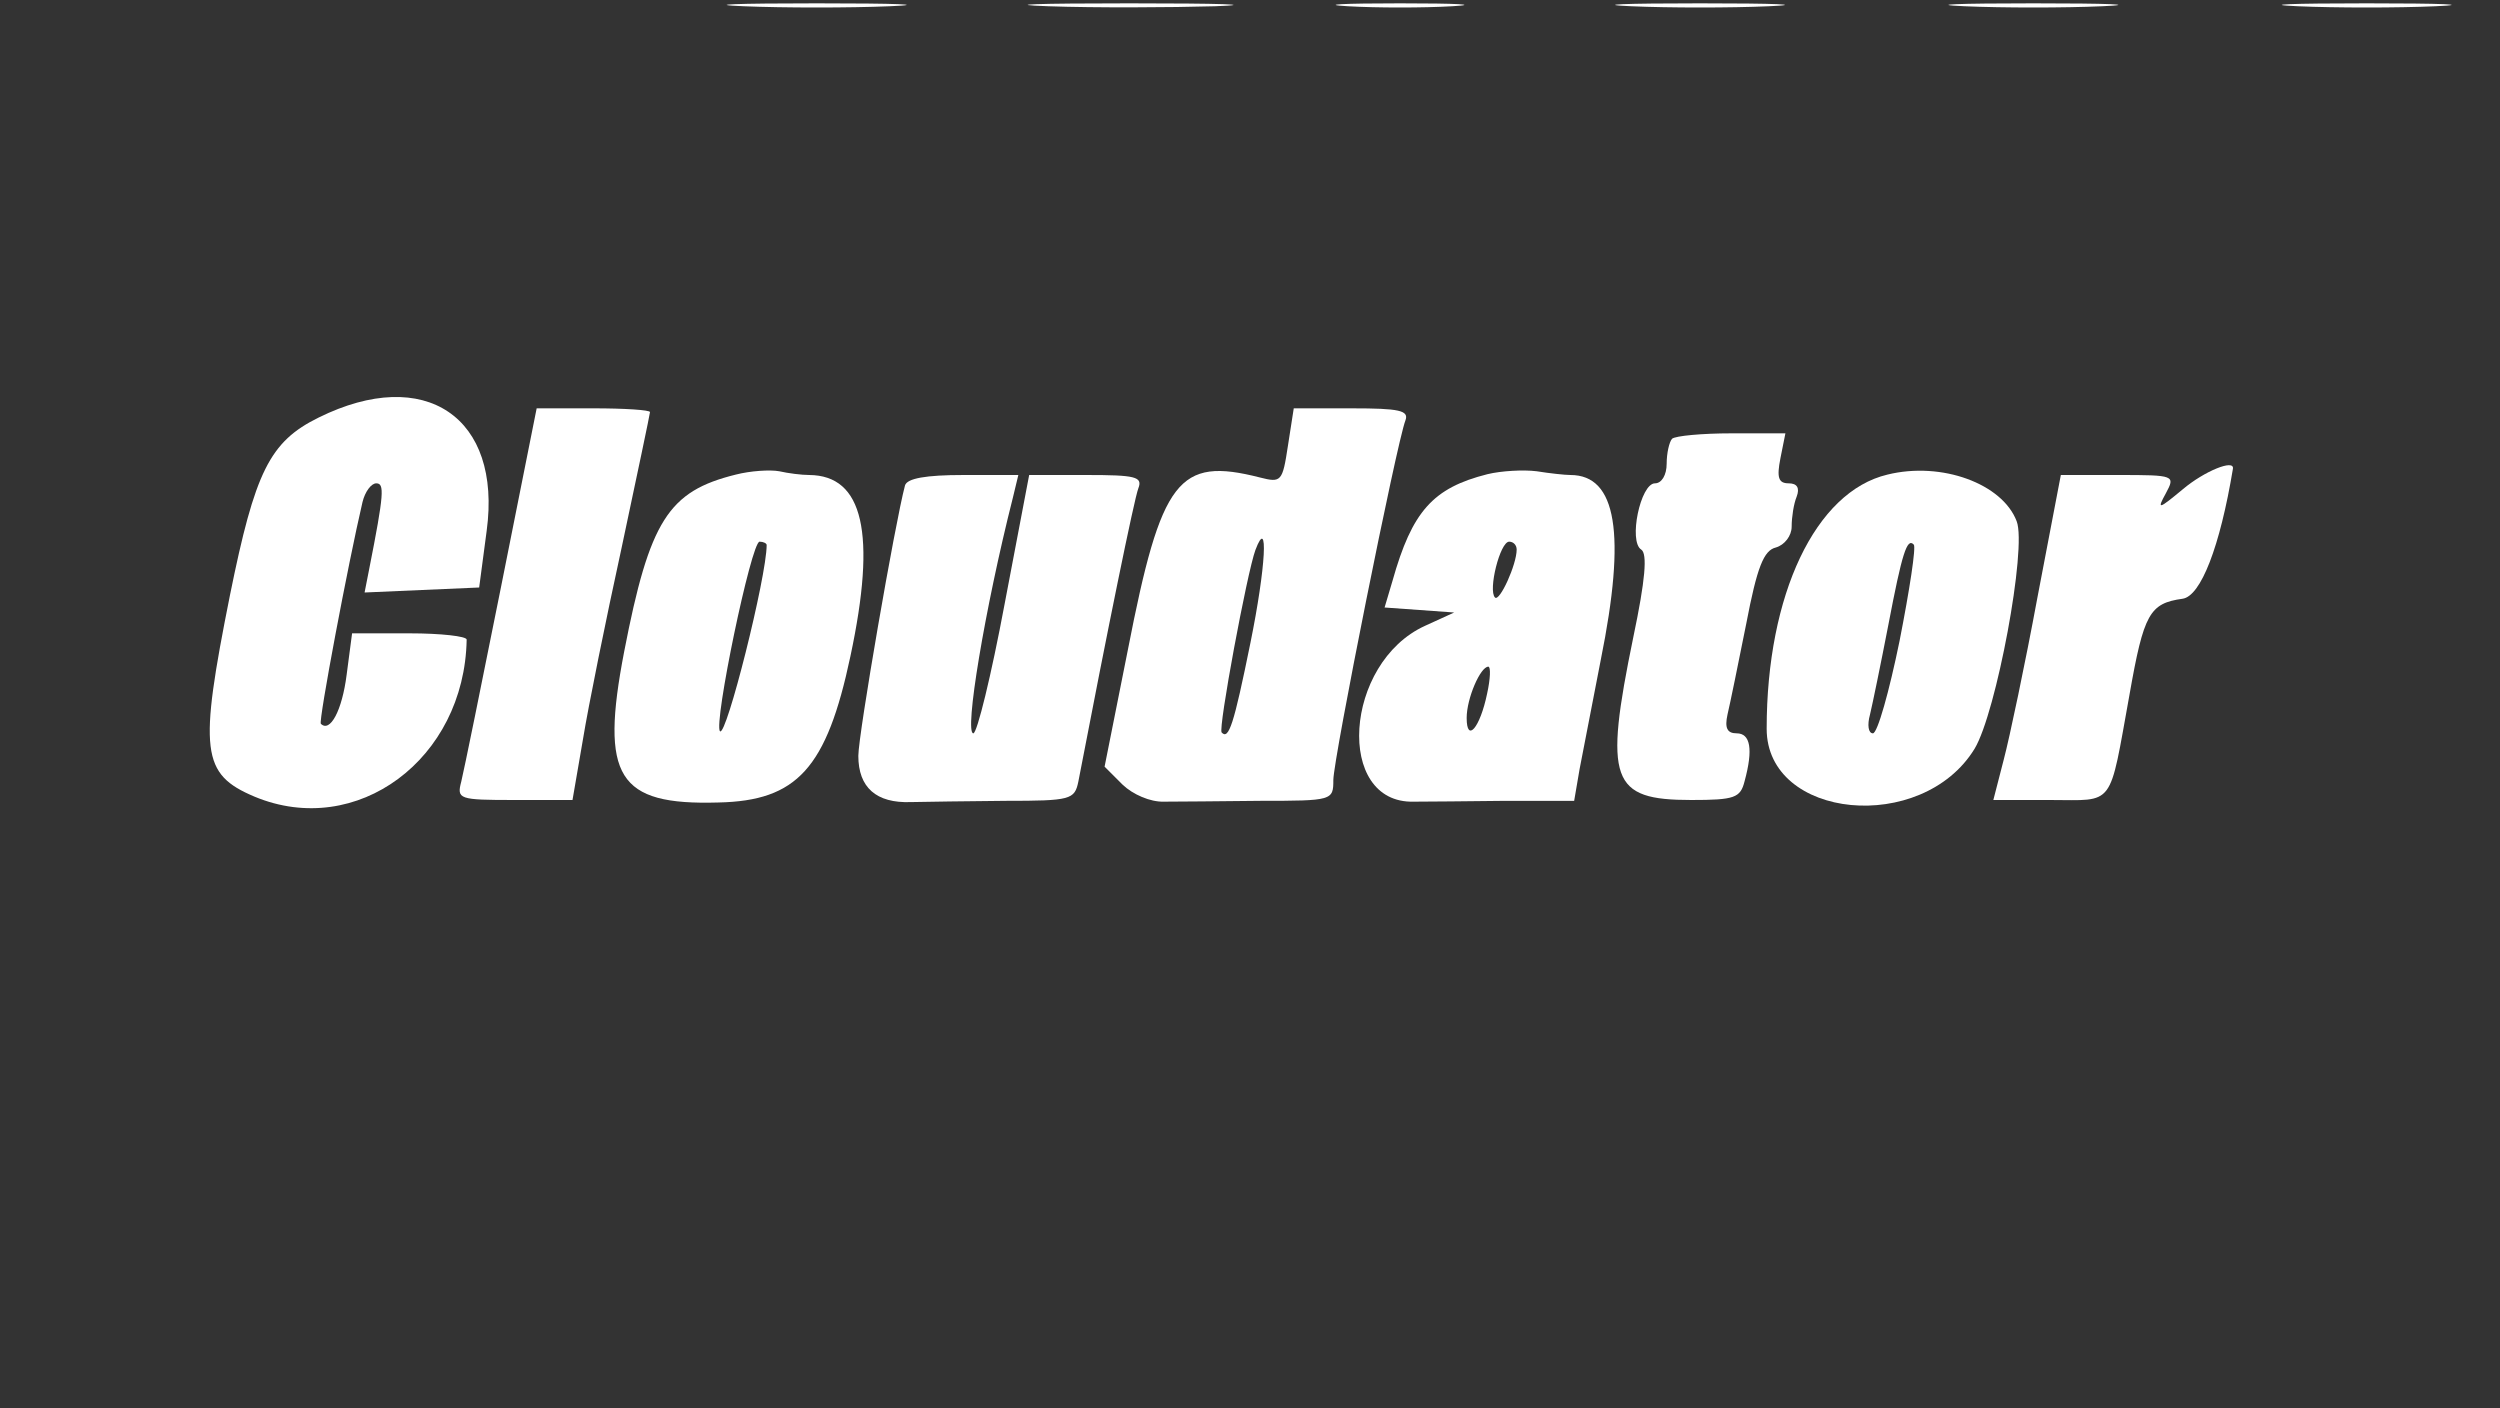  <svg  version="1.0" xmlns="http://www.w3.org/2000/svg"  width="300pt" height="169pt" viewBox="0 0 300 169"  preserveAspectRatio="xMidYMid meet"><rect x="0" y="0" width="300" height="169" fill="#333333" stroke="none"/>  <g transform="translate(0,169) scale(0.05,-0.05)" fill="#ffffff" stroke="none"> <path d="M1785 3365 c96 -4 254 -4 350 0 96 4 18 7 -175 7 -192 0 -271 -3 -175 -7z"/> <path d="M2516 3365 c113 -4 293 -3 400 0 107 4 14 7 -206 7 -220 0 -307 -3 -194 -7z"/> <path d="M3235 3365 c69 -4 181 -4 250 0 69 4 13 7 -125 7 -137 0 -194 -3 -125 -7z"/> <path d="M3915 3365 c91 -4 239 -4 330 0 91 4 17 7 -165 7 -181 0 -256 -3 -165 -7z"/> <path d="M4715 3365 c91 -4 239 -4 330 0 91 4 17 7 -165 7 -181 0 -256 -3 -165 -7z"/> <path d="M5515 3365 c91 -4 239 -4 330 0 91 4 17 7 -165 7 -181 0 -256 -3 -165 -7z"/> <path d="M765 2378 c-118 -58 -153 -130 -213 -426 -75 -375 -69 -430 59 -484 245 -102 504 90 509 377 0 8 -62 15 -137 15 l-138 0 -13 -99 c-11 -87 -40 -140 -62 -118 -6 6 66 387 100 532 6 25 21 45 33 45 20 0 19 -24 -17 -206 l-11 -56 137 6 138 6 18 136 c37 273 -148 398 -403 272z"/> <path d="M1203 1974 c-47 -235 -90 -446 -96 -470 -11 -42 -6 -44 127 -44 l140 0 25 145 c13 80 55 287 93 461 37 174 68 321 68 325 0 5 -61 9 -136 9 l-136 0 -85 -426z"/> <path d="M3091 2310 c-13 -86 -16 -89 -67 -76 -196 50 -237 -3 -317 -413 l-56 -281 43 -43 c25 -24 67 -42 99 -41 32 0 136 1 232 2 173 0 175 1 175 50 0 50 152 809 173 863 9 24 -15 29 -129 29 l-139 0 -14 -90z m-90 -473 c-40 -197 -52 -233 -69 -215 -9 8 61 384 81 438 32 85 25 -41 -12 -223z"/> <path d="M4013 2327 c-7 -8 -13 -35 -13 -60 0 -27 -12 -47 -28 -47 -35 0 -64 -140 -33 -159 15 -10 10 -72 -19 -210 -71 -345 -54 -391 139 -391 104 0 118 5 128 45 21 77 14 115 -19 115 -23 0 -29 13 -22 45 6 25 26 123 45 218 26 136 42 176 71 183 21 6 38 28 38 50 0 23 5 55 12 72 8 21 1 32 -19 32 -25 0 -29 14 -20 60 l12 60 -129 0 c-71 0 -135 -6 -143 -13z"/> <path d="M1766 2241 c-162 -40 -207 -110 -268 -425 -58 -301 -16 -369 226 -362 189 4 260 82 317 351 63 295 31 434 -99 435 -18 0 -50 4 -72 9 -22 4 -69 1 -104 -8z m74 -169 c0 -76 -97 -462 -112 -447 -16 17 75 455 95 455 9 0 17 -4 17 -8z"/> <path d="M3570 2242 c-131 -33 -181 -89 -228 -256 l-19 -64 84 -6 83 -6 -70 -32 c-195 -89 -216 -427 -27 -422 32 0 131 1 221 2 l164 0 13 76 c8 42 31 160 51 263 61 302 38 443 -73 443 -13 0 -50 4 -81 9 -32 4 -85 1 -118 -7z m70 -181 c0 -36 -41 -126 -52 -115 -17 17 12 134 34 134 10 0 18 -8 18 -19z m-71 -346 c-17 -82 -49 -119 -49 -58 0 47 33 123 52 123 6 0 5 -29 -3 -65z"/> <path d="M4530 2241 c-173 -41 -290 -288 -290 -610 0 -218 373 -254 499 -48 52 86 126 482 101 546 -34 90 -180 144 -310 112z m29 -399 c-25 -122 -53 -222 -64 -222 -11 0 -14 20 -7 45 6 25 26 122 44 215 33 173 45 210 61 193 6 -5 -10 -109 -34 -231z"/> <path d="M5239 2206 c-59 -49 -63 -50 -41 -10 23 43 22 44 -114 44 l-138 0 -56 -293 c-30 -162 -67 -337 -81 -390 l-25 -97 136 0 c157 0 141 -22 191 254 34 193 48 218 127 229 44 6 90 125 121 312 4 24 -69 -6 -120 -49z"/> <path d="M2172 2215 c-24 -90 -112 -598 -112 -649 0 -76 43 -114 126 -111 35 1 138 2 228 3 156 0 165 3 174 46 70 364 134 678 144 704 11 28 -7 32 -125 32 l-137 0 -59 -310 c-32 -171 -66 -310 -75 -310 -22 0 27 297 95 566 l13 54 -132 0 c-90 0 -135 -8 -140 -25z"/> </g> </svg> 